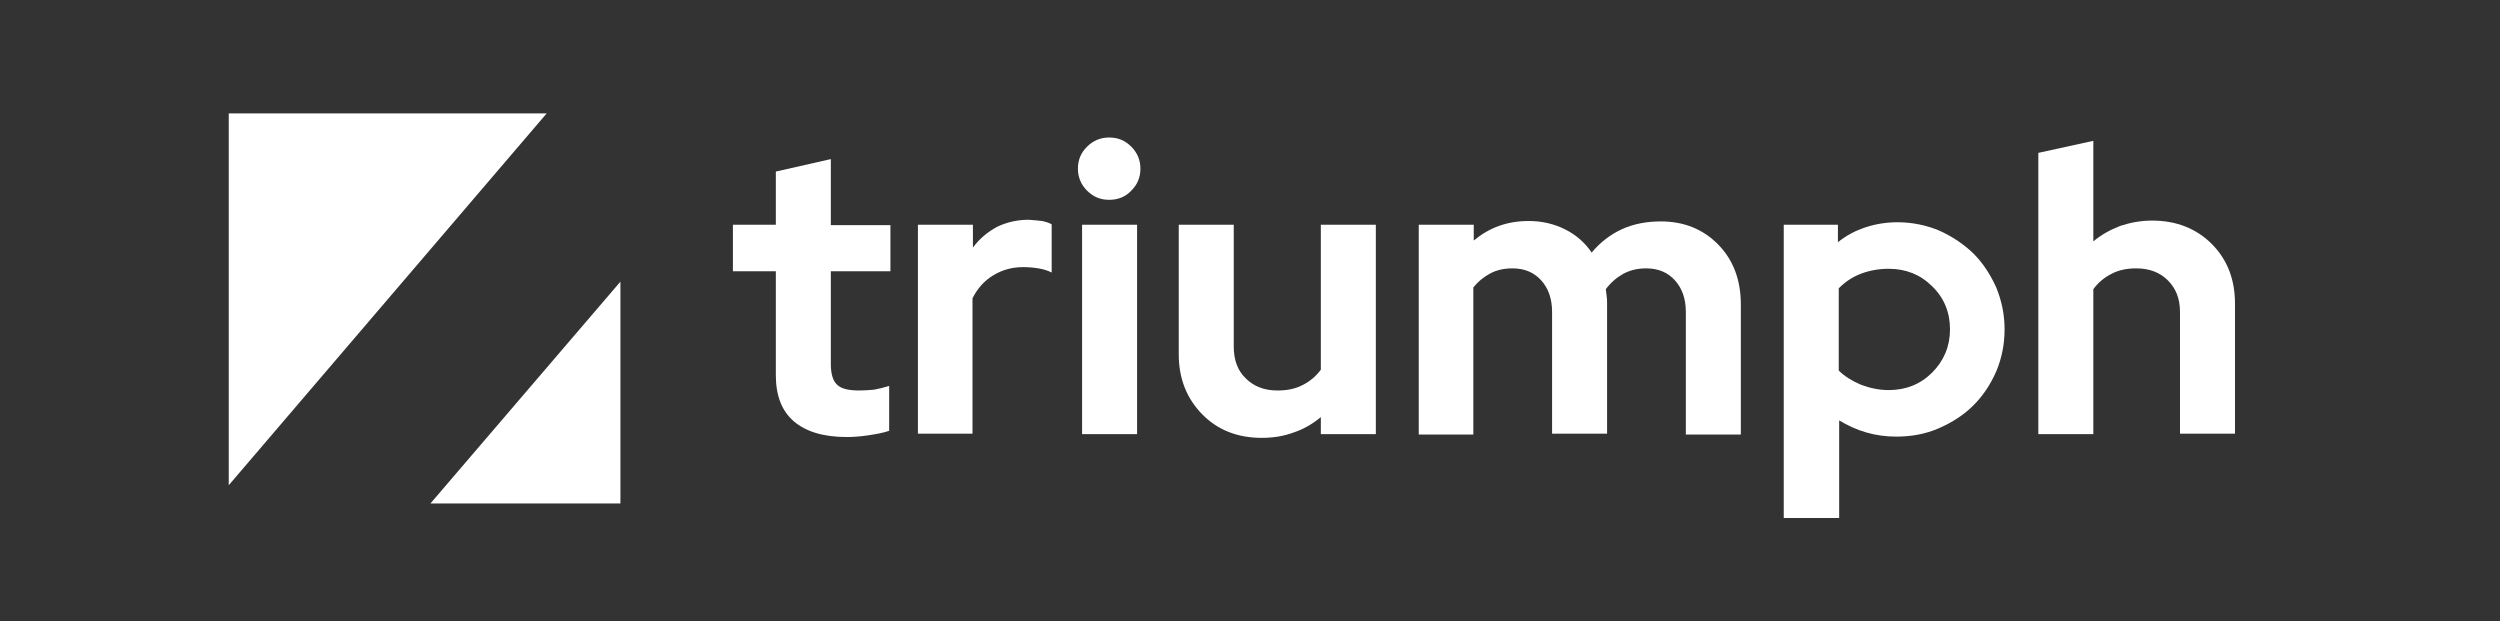 <svg width="354" height="88" viewBox="0 0 354 88" fill="none" xmlns="http://www.w3.org/2000/svg">
<rect x="0" y="0" width="354" height="88" fill="#333333" stroke="none"/>
<path d="M109.858 53.118V38.412H103.781V31.823H109.858V24.294L117.646 22.529V31.882H126.083V38.412H117.646V51.529C117.646 52.941 117.941 53.941 118.531 54.471C119.121 55.059 120.183 55.294 121.717 55.294C122.425 55.294 123.133 55.235 123.782 55.176C124.431 55.059 125.139 54.882 125.906 54.647V61C125.08 61.294 124.077 61.471 122.897 61.647C121.717 61.824 120.714 61.882 119.888 61.882C116.584 61.882 114.106 61.118 112.395 59.647C110.684 58.176 109.858 56 109.858 53.118Z" fill="white"/>
<path d="M129.977 61.471V31.823H137.765V35.059C138.709 33.765 139.889 32.824 141.187 32.118C142.544 31.471 144.019 31.118 145.671 31.118C146.438 31.177 147.087 31.235 147.559 31.294C148.09 31.412 148.503 31.529 148.916 31.765V38.588C148.326 38.294 147.736 38.118 147.028 38C146.32 37.882 145.612 37.824 144.904 37.824C143.37 37.824 142.013 38.176 140.715 38.941C139.417 39.706 138.414 40.824 137.706 42.235V61.412H129.977V61.471Z" fill="white"/>
<path d="M157.058 28.294C155.819 28.294 154.816 27.882 153.931 27C153.046 26.118 152.633 25.059 152.633 23.882C152.633 22.647 153.046 21.647 153.931 20.765C154.816 19.882 155.878 19.471 157.058 19.471C158.297 19.471 159.3 19.882 160.185 20.765C161.07 21.647 161.483 22.706 161.483 23.882C161.483 25.118 161.07 26.118 160.185 27C159.359 27.882 158.297 28.294 157.058 28.294ZM161.011 31.823V61.471H153.223V31.823H161.011Z" fill="white"/>
<path d="M174.699 31.823V49.059C174.699 50.941 175.23 52.471 176.41 53.588C177.531 54.706 179.006 55.294 180.894 55.294C182.251 55.294 183.431 55.059 184.434 54.529C185.496 54 186.322 53.294 187.03 52.353V31.823H194.818V61.471H187.03V59.059C185.909 60 184.611 60.765 183.195 61.235C181.779 61.765 180.245 62 178.652 62C175.23 62 172.398 60.882 170.215 58.647C168.032 56.412 166.911 53.588 166.911 50.176V31.823H174.699Z" fill="white"/>
<path d="M200.895 61.471V31.823H208.683V34.059C209.745 33.176 210.925 32.471 212.223 32C213.521 31.529 214.937 31.294 216.471 31.294C218.359 31.294 220.07 31.706 221.604 32.471C223.138 33.235 224.436 34.353 225.38 35.765C226.56 34.353 227.976 33.235 229.628 32.471C231.28 31.706 233.168 31.353 235.174 31.353C238.478 31.353 241.192 32.471 243.316 34.647C245.44 36.824 246.502 39.647 246.502 43.118V61.529H238.714V44.176C238.714 42.294 238.183 40.824 237.18 39.706C236.177 38.588 234.82 38 233.109 38C231.929 38 230.867 38.235 229.864 38.765C228.92 39.294 228.094 40 227.386 40.941C227.445 41.294 227.445 41.647 227.504 41.941C227.563 42.294 227.563 42.647 227.563 43V61.412H219.775V44.176C219.775 42.294 219.244 40.824 218.241 39.706C217.238 38.588 215.881 38 214.17 38C212.99 38 211.928 38.235 211.043 38.706C210.158 39.176 209.332 39.824 208.624 40.706V61.529H200.895V61.471Z" fill="white"/>
<path d="M252.579 73.353V31.823H260.249V34.294C261.429 33.353 262.727 32.647 264.202 32.176C265.618 31.706 267.152 31.471 268.686 31.471C270.751 31.471 272.757 31.882 274.586 32.647C276.415 33.471 278.008 34.529 279.424 35.882C280.781 37.235 281.843 38.882 282.669 40.706C283.436 42.588 283.849 44.529 283.849 46.647C283.849 48.765 283.436 50.765 282.669 52.588C281.843 54.471 280.781 56.059 279.424 57.412C278.067 58.765 276.415 59.824 274.527 60.647C272.639 61.471 270.633 61.824 268.509 61.824C267.093 61.824 265.677 61.647 264.261 61.235C262.845 60.824 261.606 60.235 260.426 59.529V73.353H252.579ZM267.447 38.059C266.031 38.059 264.733 38.294 263.494 38.765C262.255 39.235 261.252 39.941 260.367 40.824V52.471C261.193 53.294 262.255 53.941 263.494 54.471C264.733 54.941 266.031 55.235 267.447 55.235C269.866 55.235 271.931 54.412 273.583 52.765C275.235 51.118 276.12 49.059 276.12 46.647C276.12 44.235 275.294 42.176 273.583 40.529C271.931 38.882 269.866 38.059 267.447 38.059Z" fill="white"/>
<path d="M288.628 61.471V21.647L296.416 19.941V34.176C297.537 33.235 298.835 32.529 300.192 32C301.608 31.529 303.083 31.235 304.735 31.235C308.157 31.235 310.989 32.353 313.172 34.529C315.355 36.706 316.476 39.529 316.476 43V61.412H308.688V44.176C308.688 42.294 308.098 40.824 306.977 39.706C305.856 38.588 304.381 38 302.493 38C301.195 38 300.015 38.235 299.012 38.765C297.95 39.294 297.124 40 296.416 40.941V61.471H288.628Z" fill="white"/>
<path d="M87.851 71.294V39.882L60.947 71.294H87.851Z" fill="white"/>
<path d="M77.408 16.059H32.391V68.706L77.408 16.059Z" fill="white"/>
</svg>
